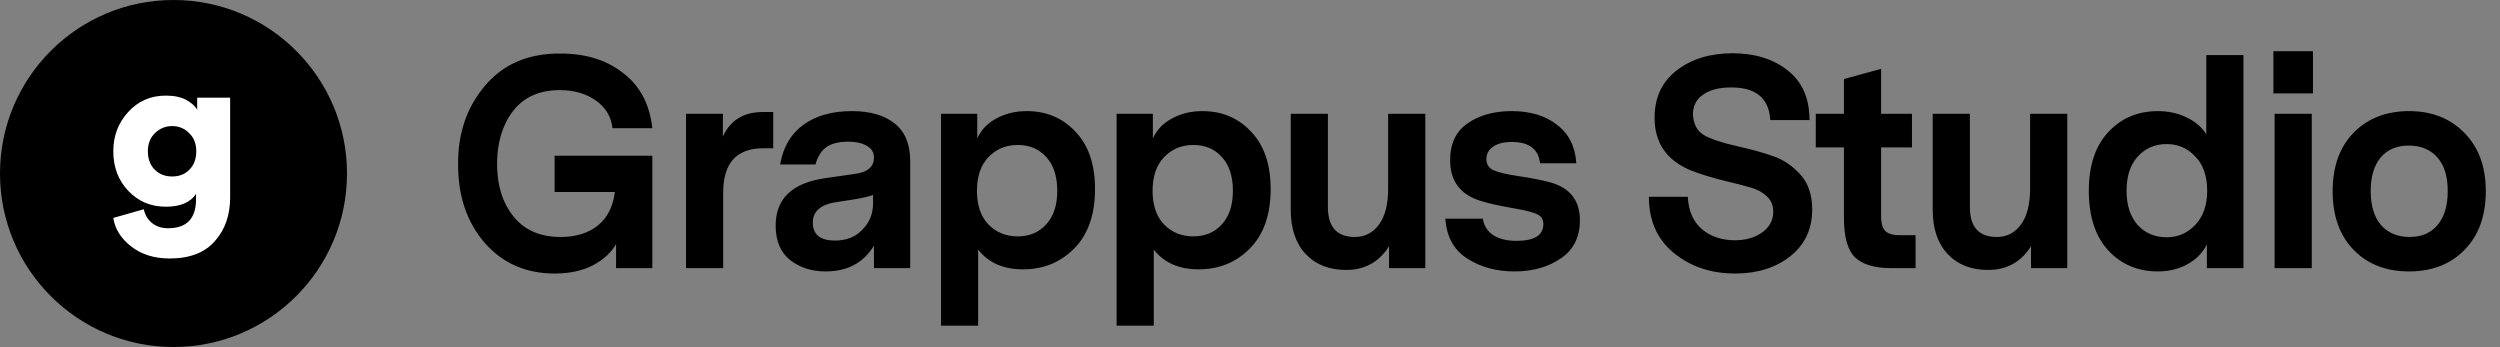 <svg width="317" height="44" viewBox="0 0 317 44" fill="none" xmlns="http://www.w3.org/2000/svg">
<rect x="0" y="0" width="317" height="44" fill="#808080" stroke="none"/>
<path d="M70.326 19.75H82.714V34H78.116V30.96C77.483 32.049 76.495 32.949 75.152 33.658C73.809 34.342 72.201 34.684 70.326 34.684C66.703 34.684 63.752 33.392 61.472 30.808C59.217 28.199 58.09 24.905 58.09 20.928C58.039 16.951 59.179 13.594 61.51 10.858C63.841 8.097 67.045 6.741 71.124 6.792C74.316 6.792 76.963 7.628 79.066 9.3C81.169 10.921 82.385 13.239 82.714 16.254H77.66C77.508 14.81 76.811 13.645 75.57 12.758C74.329 11.871 72.796 11.428 70.972 11.428C68.388 11.428 66.412 12.315 65.044 14.088C63.701 15.861 63.03 18.091 63.03 20.776C63.03 23.537 63.739 25.779 65.158 27.502C66.551 29.199 68.527 30.048 71.086 30.048C73.011 30.048 74.582 29.567 75.798 28.604C77.014 27.616 77.736 26.197 77.964 24.348H70.326V19.75ZM98.045 14.202V18.8H96.791C93.397 18.8 91.699 20.675 91.699 24.424V34H86.987V14.43H91.661V17.318C92.599 15.241 94.296 14.202 96.753 14.202H98.045ZM115.415 20.434V34H110.817V31.15C109.499 33.329 107.447 34.418 104.661 34.418C102.938 34.418 101.443 33.937 100.177 32.974C98.961 31.986 98.353 30.529 98.353 28.604C98.353 25.209 100.43 23.208 104.585 22.6L108.537 22.03C110.057 21.802 110.817 21.118 110.817 19.978C110.817 19.319 110.513 18.825 109.905 18.496C109.322 18.141 108.549 17.964 107.587 17.964C106.345 17.964 105.395 18.205 104.737 18.686C104.103 19.167 103.66 19.889 103.407 20.852H98.923C99.303 18.648 100.278 16.976 101.849 15.836C103.445 14.671 105.497 14.088 108.005 14.088C110.361 14.088 112.185 14.62 113.477 15.684C114.769 16.723 115.415 18.306 115.415 20.434ZM110.703 25.792V24.728C110.247 24.905 109.411 25.095 108.195 25.298L106.219 25.602C104.116 25.881 103.065 26.755 103.065 28.224C103.065 29.744 104.002 30.504 105.877 30.504C107.321 30.504 108.473 30.048 109.335 29.136C110.247 28.224 110.703 27.109 110.703 25.792ZM138.849 23.968C138.849 27.211 137.975 29.719 136.227 31.492C134.479 33.265 132.313 34.152 129.729 34.152C127.221 34.152 125.321 33.316 124.029 31.644V41.296H119.317V14.43H123.915V17.546C124.397 16.482 125.195 15.646 126.309 15.038C127.449 14.405 128.741 14.088 130.185 14.088C132.693 14.088 134.758 14.962 136.379 16.71C138.026 18.433 138.849 20.852 138.849 23.968ZM134.061 24.196C134.061 22.347 133.593 20.915 132.655 19.902C131.743 18.889 130.54 18.382 129.045 18.382C127.551 18.382 126.309 18.901 125.321 19.94C124.359 20.953 123.877 22.372 123.877 24.196C123.877 26.02 124.359 27.439 125.321 28.452C126.309 29.465 127.551 29.972 129.045 29.972C130.54 29.972 131.743 29.465 132.655 28.452C133.593 27.439 134.061 26.02 134.061 24.196ZM161.119 23.968C161.119 27.211 160.245 29.719 158.497 31.492C156.749 33.265 154.583 34.152 151.999 34.152C149.491 34.152 147.591 33.316 146.299 31.644V41.296H141.587V14.43H146.185V17.546C146.666 16.482 147.464 15.646 148.579 15.038C149.719 14.405 151.011 14.088 152.455 14.088C154.963 14.088 157.028 14.962 158.649 16.71C160.296 18.433 161.119 20.852 161.119 23.968ZM156.331 24.196C156.331 22.347 155.862 20.915 154.925 19.902C154.013 18.889 152.81 18.382 151.315 18.382C149.82 18.382 148.579 18.901 147.591 19.94C146.628 20.953 146.147 22.372 146.147 24.196C146.147 26.02 146.628 27.439 147.591 28.452C148.579 29.465 149.82 29.972 151.315 29.972C152.81 29.972 154.013 29.465 154.925 28.452C155.862 27.439 156.331 26.02 156.331 24.196ZM180.728 14.43V34H176.13V31.226C174.864 33.227 173.052 34.228 170.696 34.228C168.543 34.228 166.833 33.557 165.566 32.214C164.3 30.871 163.666 28.997 163.666 26.59V14.43H168.378V26.248C168.378 28.781 169.518 30.048 171.798 30.048C173.065 30.048 174.078 29.529 174.838 28.49C175.624 27.451 176.016 25.919 176.016 23.892V14.43H180.728ZM200.332 27.92C200.332 30.048 199.534 31.657 197.938 32.746C196.317 33.861 194.353 34.418 192.048 34.418C189.743 34.418 187.741 33.873 186.044 32.784C184.347 31.695 183.422 30.01 183.27 27.73H188.02C188.172 28.642 188.615 29.339 189.35 29.82C190.11 30.301 191.085 30.542 192.276 30.542C194.556 30.542 195.696 29.833 195.696 28.414C195.696 27.831 195.455 27.426 194.974 27.198C194.518 26.945 193.555 26.691 192.086 26.438C190.186 26.109 188.755 25.792 187.792 25.488C185.183 24.703 183.878 22.98 183.878 20.32C183.878 18.217 184.613 16.659 186.082 15.646C187.577 14.607 189.439 14.088 191.668 14.088C194.049 14.088 195.975 14.671 197.444 15.836C198.939 16.976 199.749 18.597 199.876 20.7H195.278C195.075 18.901 193.885 18.002 191.706 18.002C190.667 18.002 189.869 18.205 189.312 18.61C188.755 18.99 188.476 19.509 188.476 20.168C188.476 20.827 188.767 21.295 189.35 21.574C189.958 21.853 191.035 22.106 192.58 22.334C194.252 22.587 195.595 22.853 196.608 23.132C199.091 23.841 200.332 25.437 200.332 27.92ZM220.022 34.684C216.982 34.684 214.398 33.823 212.27 32.1C210.142 30.377 209.078 27.996 209.078 24.956H214.018C214.094 26.729 214.689 28.097 215.804 29.06C216.918 29.997 218.312 30.466 219.984 30.466C221.352 30.466 222.504 30.137 223.442 29.478C224.379 28.794 224.848 27.92 224.848 26.856C224.848 26.02 224.569 25.361 224.012 24.88C223.505 24.399 222.872 24.044 222.112 23.816C221.276 23.563 220.148 23.271 218.73 22.942C217.083 22.537 215.614 22.081 214.322 21.574C211.307 20.307 209.8 18.091 209.8 14.924C209.8 12.365 210.737 10.364 212.612 8.92C214.486 7.476 216.842 6.754 219.68 6.754C222.517 6.754 224.848 7.476 226.672 8.92C228.521 10.364 229.446 12.467 229.446 15.228H224.468C224.316 12.467 222.669 11.086 219.528 11.086C218.008 11.086 216.817 11.39 215.956 11.998C215.094 12.581 214.664 13.429 214.664 14.544C214.74 15.735 215.183 16.583 215.994 17.09C216.83 17.597 218.248 18.078 220.25 18.534C221.998 18.914 223.556 19.345 224.924 19.826C226.14 20.257 227.242 21.004 228.23 22.068C229.268 23.183 229.788 24.677 229.788 26.552C229.788 29.06 228.85 31.049 226.976 32.518C225.126 33.962 222.808 34.684 220.022 34.684ZM242.894 29.82V34H239.816C237.739 34 236.219 33.557 235.256 32.67C234.293 31.758 233.812 30.086 233.812 27.654V18.686H230.24V14.43H233.812V10.022L238.524 8.73V14.43H242.438V18.686H238.524V27.464C238.524 28.275 238.689 28.87 239.018 29.25C239.373 29.63 239.993 29.82 240.88 29.82H242.894ZM262.129 14.43V34H257.531V31.226C256.264 33.227 254.453 34.228 252.097 34.228C249.943 34.228 248.233 33.557 246.967 32.214C245.7 30.871 245.067 28.997 245.067 26.59V14.43H249.779V26.248C249.779 28.781 250.919 30.048 253.199 30.048C254.465 30.048 255.479 29.529 256.239 28.49C257.024 27.451 257.417 25.919 257.417 23.892V14.43H262.129ZM284.468 6.982V34H279.832V30.998C279.3 32.062 278.477 32.898 277.362 33.506C276.273 34.114 275.032 34.418 273.638 34.418C271.08 34.418 268.977 33.531 267.33 31.758C265.684 29.959 264.86 27.439 264.86 24.196C264.86 21.004 265.684 18.521 267.33 16.748C268.977 14.975 271.08 14.088 273.638 14.088C274.956 14.088 276.159 14.354 277.248 14.886C278.338 15.393 279.174 16.102 279.756 17.014V6.982H284.468ZM279.87 24.196C279.87 22.321 279.364 20.865 278.35 19.826C277.362 18.787 276.159 18.268 274.74 18.268C273.246 18.268 272.017 18.8 271.054 19.864C270.117 20.903 269.648 22.347 269.648 24.196C269.648 26.02 270.117 27.464 271.054 28.528C272.017 29.567 273.246 30.086 274.74 30.086C276.159 30.086 277.362 29.567 278.35 28.528C279.364 27.464 279.87 26.02 279.87 24.196ZM288.268 11.846V6.488H293.284V11.846H288.268ZM288.42 34V14.43H293.132V34H288.42ZM315.198 24.234C315.198 27.375 314.299 29.858 312.5 31.682C310.727 33.506 308.384 34.418 305.47 34.418C302.557 34.418 300.214 33.506 298.44 31.682C296.667 29.858 295.78 27.375 295.78 24.234C295.78 21.118 296.667 18.648 298.44 16.824C300.239 15 302.582 14.088 305.47 14.088C308.358 14.088 310.702 15.013 312.5 16.862C314.299 18.686 315.198 21.143 315.198 24.234ZM300.606 24.234C300.606 26.109 301.05 27.553 301.936 28.566C302.823 29.554 304.026 30.048 305.546 30.048C307.066 30.048 308.244 29.541 309.08 28.528C309.942 27.515 310.372 26.083 310.372 24.234C310.372 22.359 309.929 20.928 309.042 19.94C308.156 18.952 306.952 18.458 305.432 18.458C303.912 18.458 302.722 18.965 301.86 19.978C301.024 20.991 300.606 22.41 300.606 24.234Z" fill="black"/>
<circle cx="22" cy="22" r="22" fill="black"/>
<path d="M14.367 27.634L18.229 26.53C18.383 27.247 18.729 27.828 19.267 28.273C19.824 28.719 20.506 28.941 21.314 28.941C23.677 28.941 24.859 27.712 24.859 25.252V24.584C24.148 25.669 22.87 26.211 21.025 26.211C19.123 26.211 17.538 25.543 16.269 24.206C15.001 22.87 14.367 21.195 14.367 19.181C14.367 17.245 14.991 15.589 16.24 14.214C17.509 12.82 19.104 12.123 21.025 12.123C22.082 12.123 22.947 12.306 23.62 12.675C24.292 13.042 24.753 13.459 25.003 13.924V12.384H29.183V25.02C29.183 27.266 28.539 29.116 27.252 30.568C25.964 32.04 24.052 32.776 21.515 32.776C19.555 32.776 17.922 32.262 16.615 31.236C15.328 30.229 14.578 29.028 14.367 27.634ZM19.613 21.505C20.189 22.086 20.929 22.377 21.832 22.377C22.736 22.377 23.466 22.086 24.023 21.505C24.6 20.924 24.888 20.149 24.888 19.181C24.888 18.232 24.59 17.467 23.994 16.886C23.399 16.286 22.678 15.986 21.832 15.986C20.987 15.986 20.257 16.286 19.642 16.886C19.046 17.467 18.748 18.232 18.748 19.181C18.748 20.149 19.036 20.924 19.613 21.505Z" fill="white"/>
</svg>
